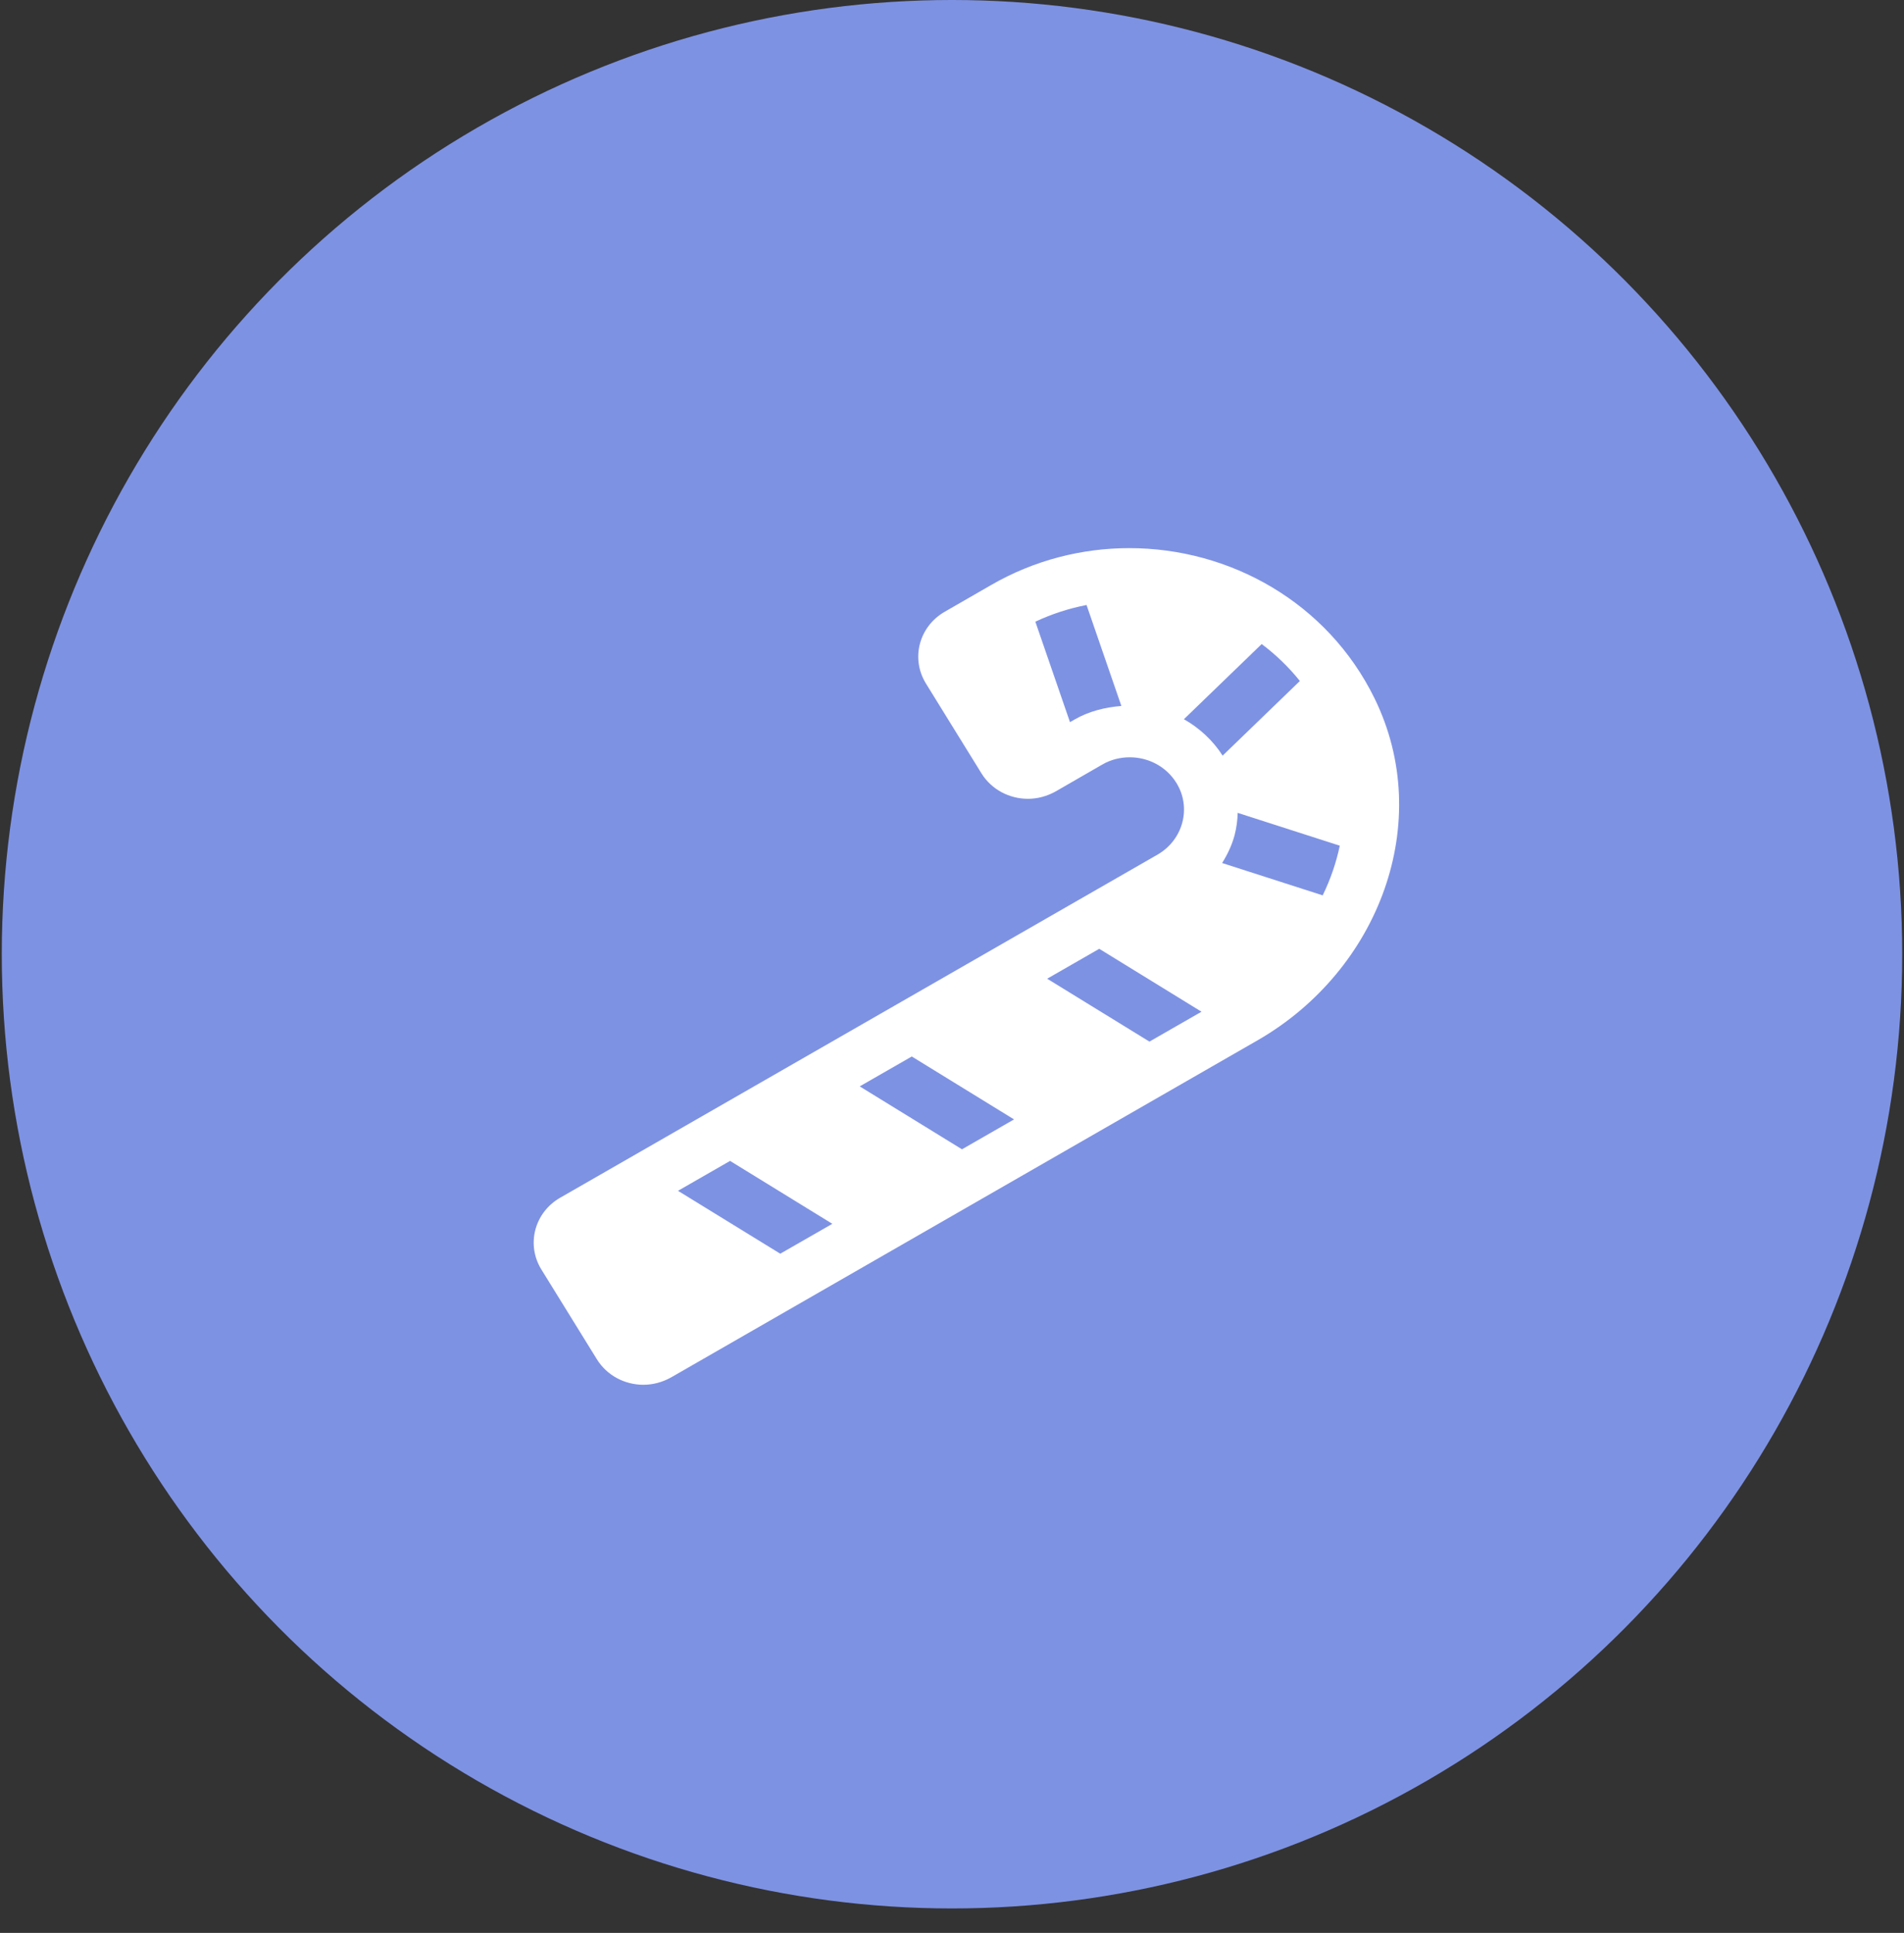 <svg width="66" height="67" viewBox="0 0 66 67" fill="none" xmlns="http://www.w3.org/2000/svg">
<rect x="0" y="0" width="66" height="67" fill="#333333" stroke="none"/>
<ellipse cx="33" cy="33.076" rx="32.938" ry="33.076" fill="#7E92E3"/>
<path d="M47.649 24.211C46.014 20.875 42.627 19 39.147 19C37.512 19 35.854 19.413 34.354 20.28L32.742 21.209C31.852 21.724 31.565 22.835 32.098 23.695L34.02 26.805C34.371 27.372 34.992 27.689 35.631 27.689C35.959 27.689 36.287 27.604 36.592 27.434L38.203 26.505C38.502 26.329 38.836 26.25 39.164 26.25C39.803 26.25 40.424 26.567 40.776 27.134C41.309 27.989 41.016 29.105 40.131 29.62L19.412 41.52C18.522 42.036 18.235 43.146 18.768 44.007L20.69 47.116C21.041 47.683 21.662 48 22.301 48C22.629 48 22.957 47.915 23.262 47.745L43.612 36.049C47.813 33.619 49.741 28.487 47.649 24.211ZM37.237 24.947L37.09 25.032L35.889 21.549C36.457 21.283 37.049 21.09 37.664 20.971L38.871 24.471C38.297 24.517 37.735 24.658 37.237 24.947ZM27.047 43.457L23.502 41.277L25.307 40.24L28.852 42.421L27.047 43.457ZM33.346 39.838L29.801 37.657L31.606 36.621L35.151 38.802L33.346 39.838ZM39.844 36.105L36.299 33.925L38.104 32.888L41.649 35.069L39.844 36.105ZM41.039 24.93L43.735 22.325C44.227 22.693 44.672 23.123 45.059 23.605L42.381 26.193C42.047 25.667 41.578 25.236 41.039 24.93ZM45.85 31.036L42.364 29.915C42.551 29.614 42.703 29.297 42.797 28.946C42.862 28.691 42.897 28.431 42.903 28.176L46.442 29.314C46.319 29.903 46.12 30.481 45.85 31.036Z" fill="white"/>
</svg>
